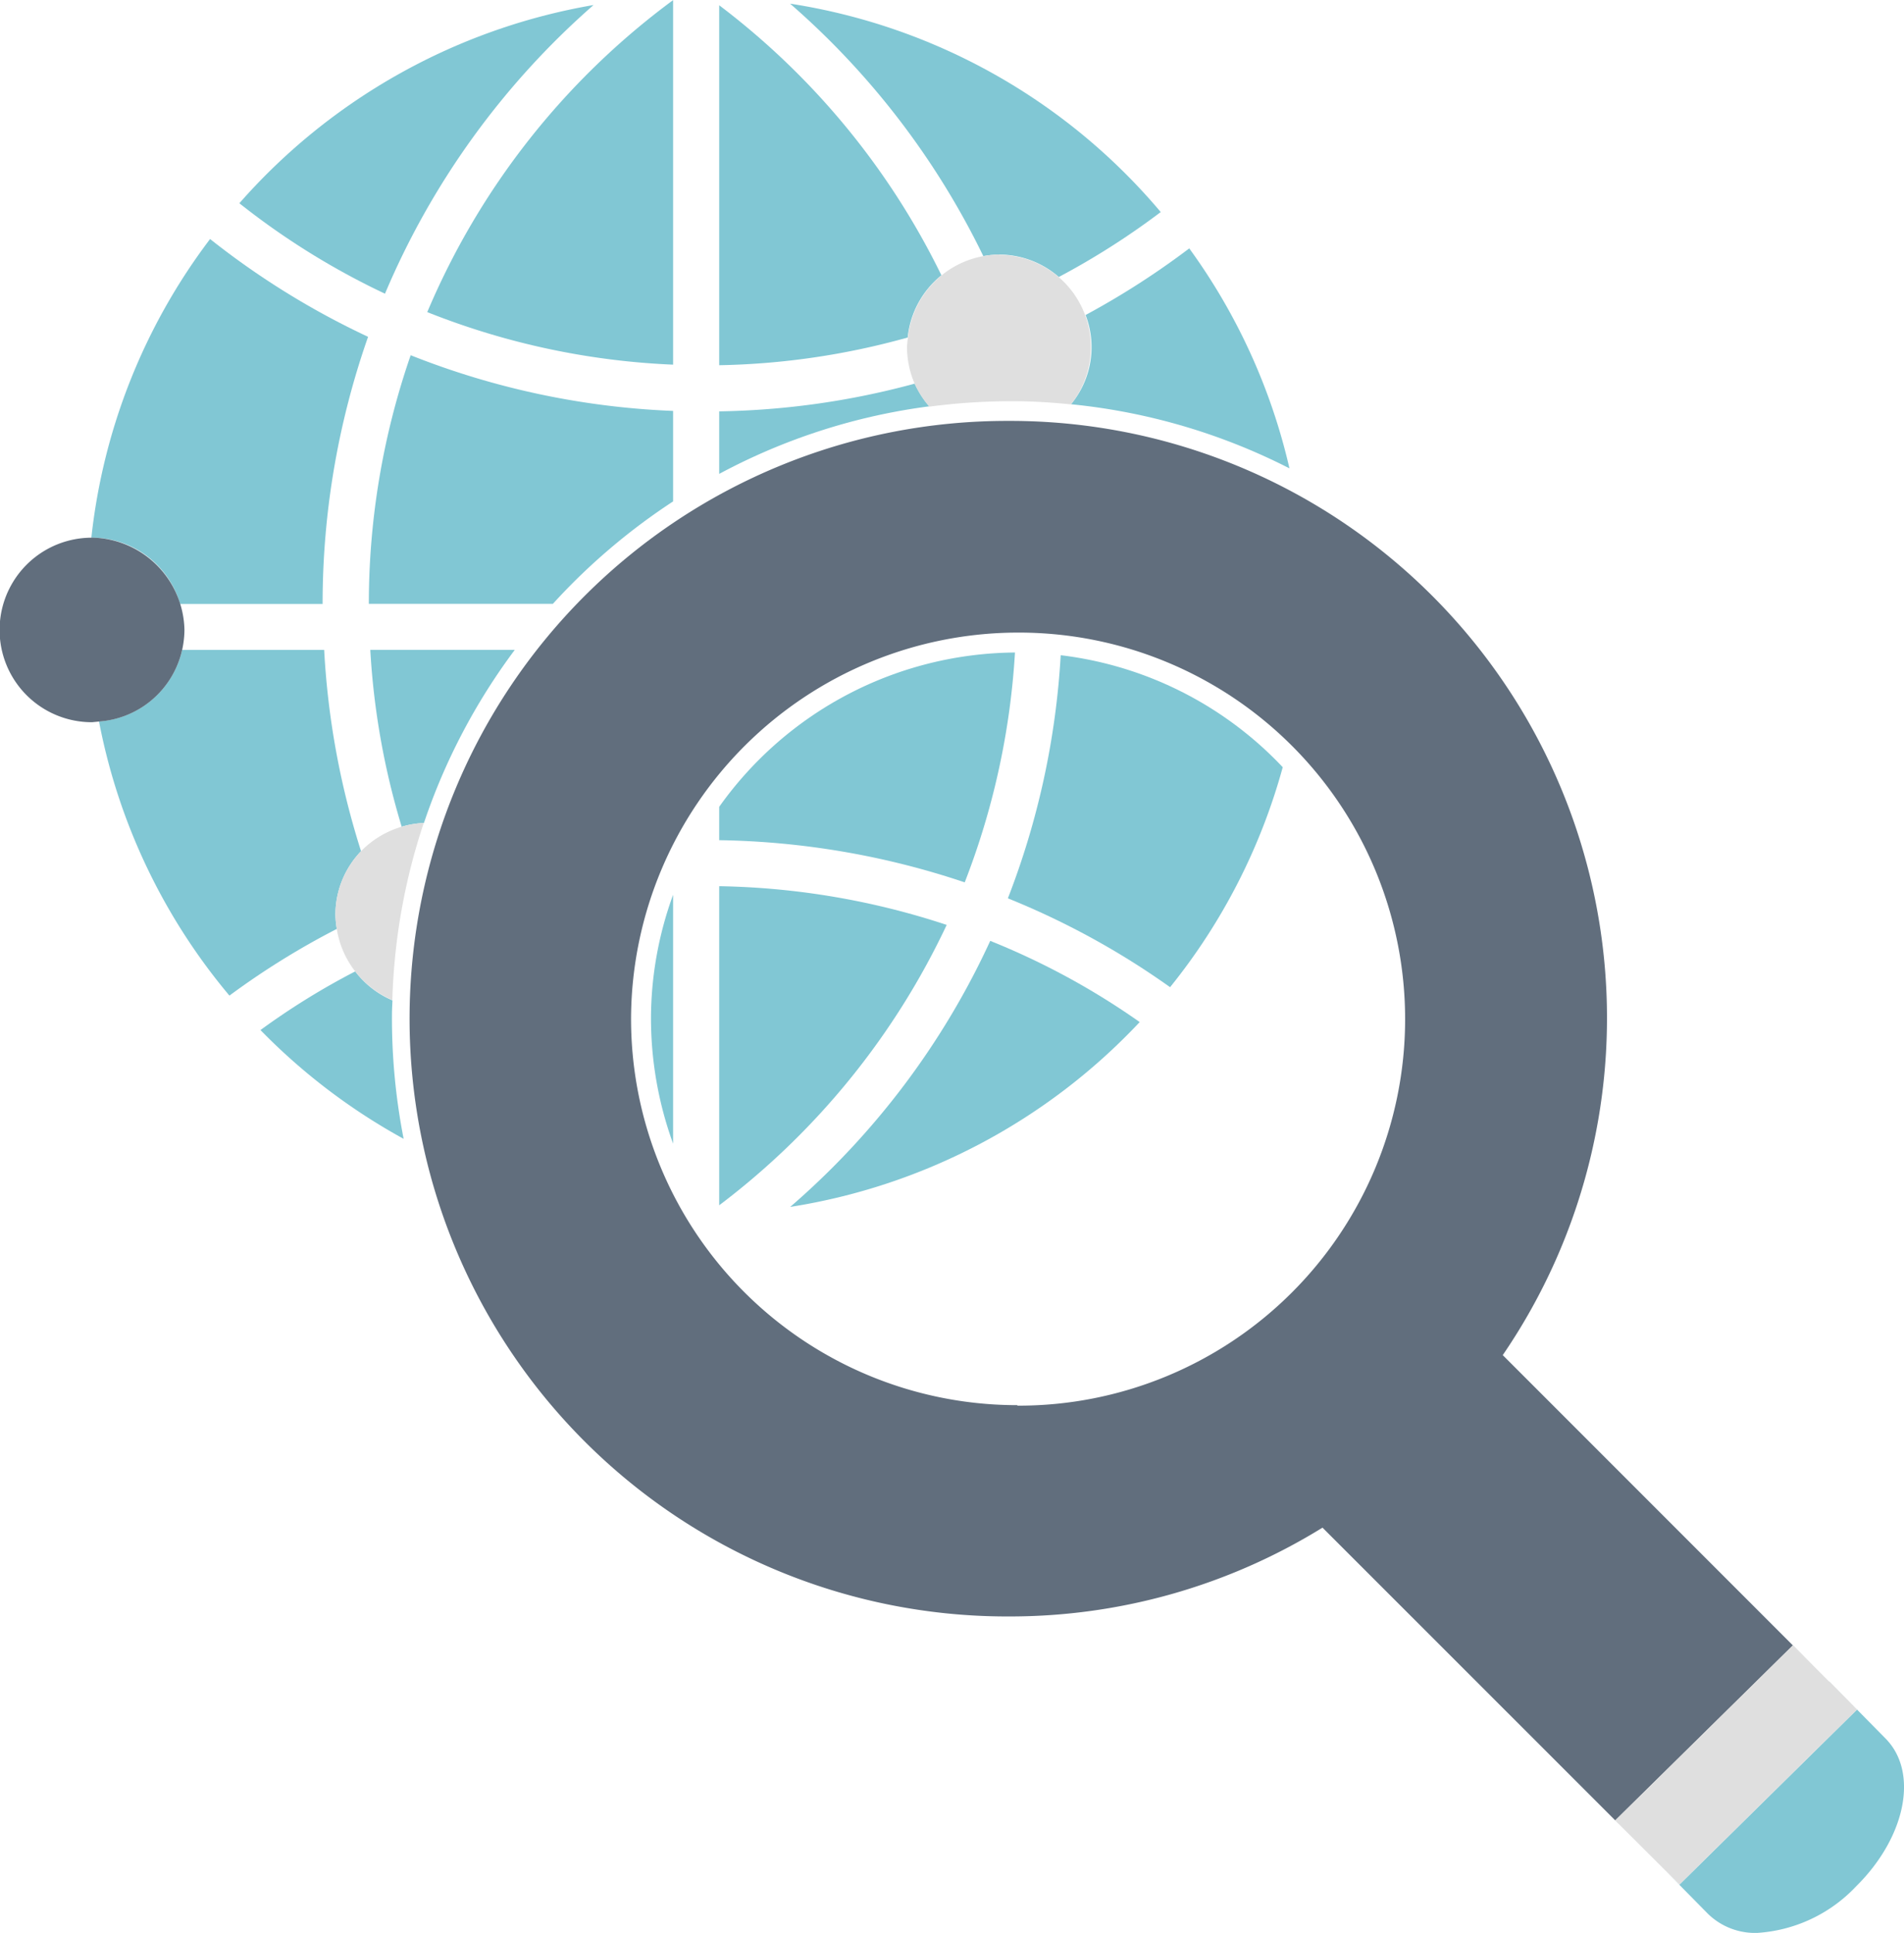 <svg id="Group_297" data-name="Group 297" xmlns="http://www.w3.org/2000/svg" width="30.307" height="30.754" viewBox="0 0 30.307 30.754">
  <g id="Group_296" data-name="Group 296">
    <path id="Path_508" data-name="Path 508" d="M872.866,457.042a6.147,6.147,0,0,0-4.378,10.462,6.1,6.1,0,0,0,4.332,1.832h.048a6.148,6.148,0,0,0,.044-12.3Zm-4.743,2.775a5.828,5.828,0,0,1,4.706-2.455,12.045,12.045,0,0,1-.8,3.657,12.867,12.867,0,0,0-3.908-.671Zm-.734,5.359a5.846,5.846,0,0,1-.352-2.03,5.772,5.772,0,0,1,.352-1.929Zm.734.981V461.08a12.161,12.161,0,0,1,3.621.616A11.978,11.978,0,0,1,868.123,466.157Zm1.13.026a12.478,12.478,0,0,0,3.184-4.233,11.686,11.686,0,0,1,2.379,1.292A9.689,9.689,0,0,1,869.253,466.183Zm7.84-7a9.624,9.624,0,0,1-1.793,3.5,12.537,12.537,0,0,0-2.582-1.414,12.677,12.677,0,0,0,.841-3.87A5.809,5.809,0,0,1,877.093,459.185Z" transform="translate(-856.675 -446.98)" fill="none"/>
    <path id="Path_509" data-name="Path 509" d="M862.329,462.436a11.52,11.52,0,0,0-1.508.933A9.7,9.7,0,0,0,863.1,465.1a10,10,0,0,1-.186-1.979c0-.075.005-.149.008-.224A1.459,1.459,0,0,1,862.329,462.436Z" transform="translate(-856.675 -446.98)" fill="#81c7d4"/>
    <path id="Path_510" data-name="Path 510" d="M861.835,457.321l-2.261,0a1.464,1.464,0,0,1-1.323,1.138,9.589,9.589,0,0,0,2.076,4.362,12.4,12.4,0,0,1,1.709-1.061,1.519,1.519,0,0,1-.022-.225,1.458,1.458,0,0,1,.408-1.012A12.772,12.772,0,0,1,861.835,457.321Z" transform="translate(-856.675 -446.98)" fill="#81c7d4"/>
    <path id="Path_511" data-name="Path 511" d="M863.069,460.134a1.474,1.474,0,0,1,.354-.06,9.846,9.846,0,0,1,1.446-2.754h-2.3A12.014,12.014,0,0,0,863.069,460.134Z" transform="translate(-856.675 -446.98)" fill="#81c7d4"/>
    <path id="Path_512" data-name="Path 512" d="M867.389,461.217a5.772,5.772,0,0,0-.352,1.929,5.846,5.846,0,0,0,.352,2.03Z" transform="translate(-856.675 -446.98)" fill="#81c7d4"/>
    <path id="Path_513" data-name="Path 513" d="M860.485,450.214a11.89,11.89,0,0,0,2.318,1.439,12.627,12.627,0,0,1,3.32-4.593A9.677,9.677,0,0,0,860.485,450.214Z" transform="translate(-856.675 -446.98)" fill="#81c7d4"/>
    <path id="Path_514" data-name="Path 514" d="M862.546,456.588l2.929,0a9.983,9.983,0,0,1,1.914-1.63v-1.44a12.673,12.673,0,0,1-4.177-.886A12.09,12.09,0,0,0,862.546,456.588Z" transform="translate(-856.675 -446.98)" fill="#81c7d4"/>
    <path id="Path_515" data-name="Path 515" d="M858.142,455.535a1.464,1.464,0,0,1,1.4,1.054h2.268a12.825,12.825,0,0,1,.724-4.25,12.705,12.705,0,0,1-2.515-1.556,9.568,9.568,0,0,0-1.89,4.754Z" transform="translate(-856.675 -446.98)" fill="#81c7d4"/>
    <path id="Path_516" data-name="Path 516" d="M869.253,466.183a9.689,9.689,0,0,0,5.563-2.941,11.686,11.686,0,0,0-2.379-1.292A12.478,12.478,0,0,1,869.253,466.183Z" transform="translate(-856.675 -446.98)" fill="#81c7d4"/>
    <path id="Path_517" data-name="Path 517" d="M872.718,461.273a12.537,12.537,0,0,1,2.582,1.414,9.624,9.624,0,0,0,1.793-3.5,5.809,5.809,0,0,0-3.534-1.782A12.677,12.677,0,0,1,872.718,461.273Z" transform="translate(-856.675 -446.98)" fill="#81c7d4"/>
    <path id="Path_518" data-name="Path 518" d="M877.2,454.432a9.613,9.613,0,0,0-1.595-3.5,12.785,12.785,0,0,1-1.65,1.06,1.425,1.425,0,0,1-.232,1.42A9.753,9.753,0,0,1,877.2,454.432Z" transform="translate(-856.675 -446.98)" fill="#81c7d4"/>
    <path id="Path_519" data-name="Path 519" d="M867.389,452.782v-5.8a11.932,11.932,0,0,0-3.913,4.964A11.916,11.916,0,0,0,867.389,452.782Z" transform="translate(-856.675 -446.98)" fill="#81c7d4"/>
    <path id="Path_520" data-name="Path 520" d="M868.123,447.064v5.727a11.905,11.905,0,0,0,3-.441,1.454,1.454,0,0,1,.537-.99A11.965,11.965,0,0,0,868.123,447.064Z" transform="translate(-856.675 -446.98)" fill="#81c7d4"/>
    <path id="Path_521" data-name="Path 521" d="M872.327,451.055a1.516,1.516,0,0,1,.253-.025,1.45,1.45,0,0,1,.949.357,12.084,12.084,0,0,0,1.622-1.033,9.638,9.638,0,0,0-5.9-3.316A12.63,12.63,0,0,1,872.327,451.055Z" transform="translate(-856.675 -446.98)" fill="#81c7d4"/>
    <path id="Path_522" data-name="Path 522" d="M868.123,454.52a9.717,9.717,0,0,1,3.344-1.075,1.458,1.458,0,0,1-.232-.361,12.59,12.59,0,0,1-3.112.441Z" transform="translate(-856.675 -446.98)" fill="#81c7d4"/>
    <path id="Path_523" data-name="Path 523" d="M868.123,466.157a11.978,11.978,0,0,0,3.621-4.461,12.161,12.161,0,0,0-3.621-.616Z" transform="translate(-856.675 -446.98)" fill="#81c7d4"/>
    <path id="Path_524" data-name="Path 524" d="M868.123,459.817v.531a12.867,12.867,0,0,1,3.908.671,12.045,12.045,0,0,0,.8-3.657A5.828,5.828,0,0,0,868.123,459.817Z" transform="translate(-856.675 -446.98)" fill="#81c7d4"/>
    <path id="Path_525" data-name="Path 525" d="M872.58,451.03a1.516,1.516,0,0,0-.253.025,1.472,1.472,0,0,0-1.2,1.3,1.432,1.432,0,0,0-.015.147,1.473,1.473,0,0,0,.124.587,1.458,1.458,0,0,0,.232.361,9.906,9.906,0,0,1,1.273-.086h.074c.306,0,.609.02.907.05a1.469,1.469,0,0,0-1.141-2.38Z" transform="translate(-856.675 -446.98)" fill="#dfdfdf"/>
    <path id="Path_526" data-name="Path 526" d="M858.142,455.535h-.011a1.468,1.468,0,0,0,.011,2.936l.109-.011a1.464,1.464,0,0,0,1.323-1.138,1.536,1.536,0,0,0,.037-.32,1.5,1.5,0,0,0-1.469-1.468Z" transform="translate(-856.675 -446.98)" fill="#616e7d"/>
    <path id="Path_527" data-name="Path 527" d="M862.014,461.537a1.519,1.519,0,0,0,.022.225,1.486,1.486,0,0,0,.884,1.13,9.752,9.752,0,0,1,.5-2.818,1.5,1.5,0,0,0-1,.451A1.458,1.458,0,0,0,862.014,461.537Z" transform="translate(-856.675 -446.98)" fill="#dfdfdf"/>
    <path id="Path_528" data-name="Path 528" d="M885.529,473.475l-4.934-4.934a9.5,9.5,0,0,0-7.783-14.864h-.072a9.511,9.511,0,0,0-.069,19.022h.072a9.458,9.458,0,0,0,4.983-1.413l4.94,4.938-.28-.281,2.828-2.785Zm-12.661-4.138h-.048a6.147,6.147,0,0,1-6.1-6.192,6.165,6.165,0,0,1,6.147-6.1h.046a6.148,6.148,0,0,1-.044,12.3Z" transform="translate(-856.675 -446.98)" fill="#616e7d"/>
  </g>
  <path id="Path_529" data-name="Path 529" d="M883.186,476.745l.674.684a1.074,1.074,0,0,0,.788.305h0a2.369,2.369,0,0,0,1.571-.74c.793-.782,1-1.815.47-2.352l-.9-.913,0,0,.01.011h0l.435.441-2.827,2.785Z" transform="translate(-856.675 -446.98)" fill="#81c7d4"/>
  <path id="Path_530" data-name="Path 530" d="M883.172,476.731l-.214-.213h0Z" transform="translate(-856.675 -446.98)" fill="#82bfab"/>
  <path id="Path_531" data-name="Path 531" d="M885.786,473.731l-.257-.257-.315-.315-2.828,2.785.28.28.293.293.214.213.014.014.221.221,2.827-2.785-.435-.441h0Z" transform="translate(-856.675 -446.98)" fill="#dfdfdf"/>
</svg>
